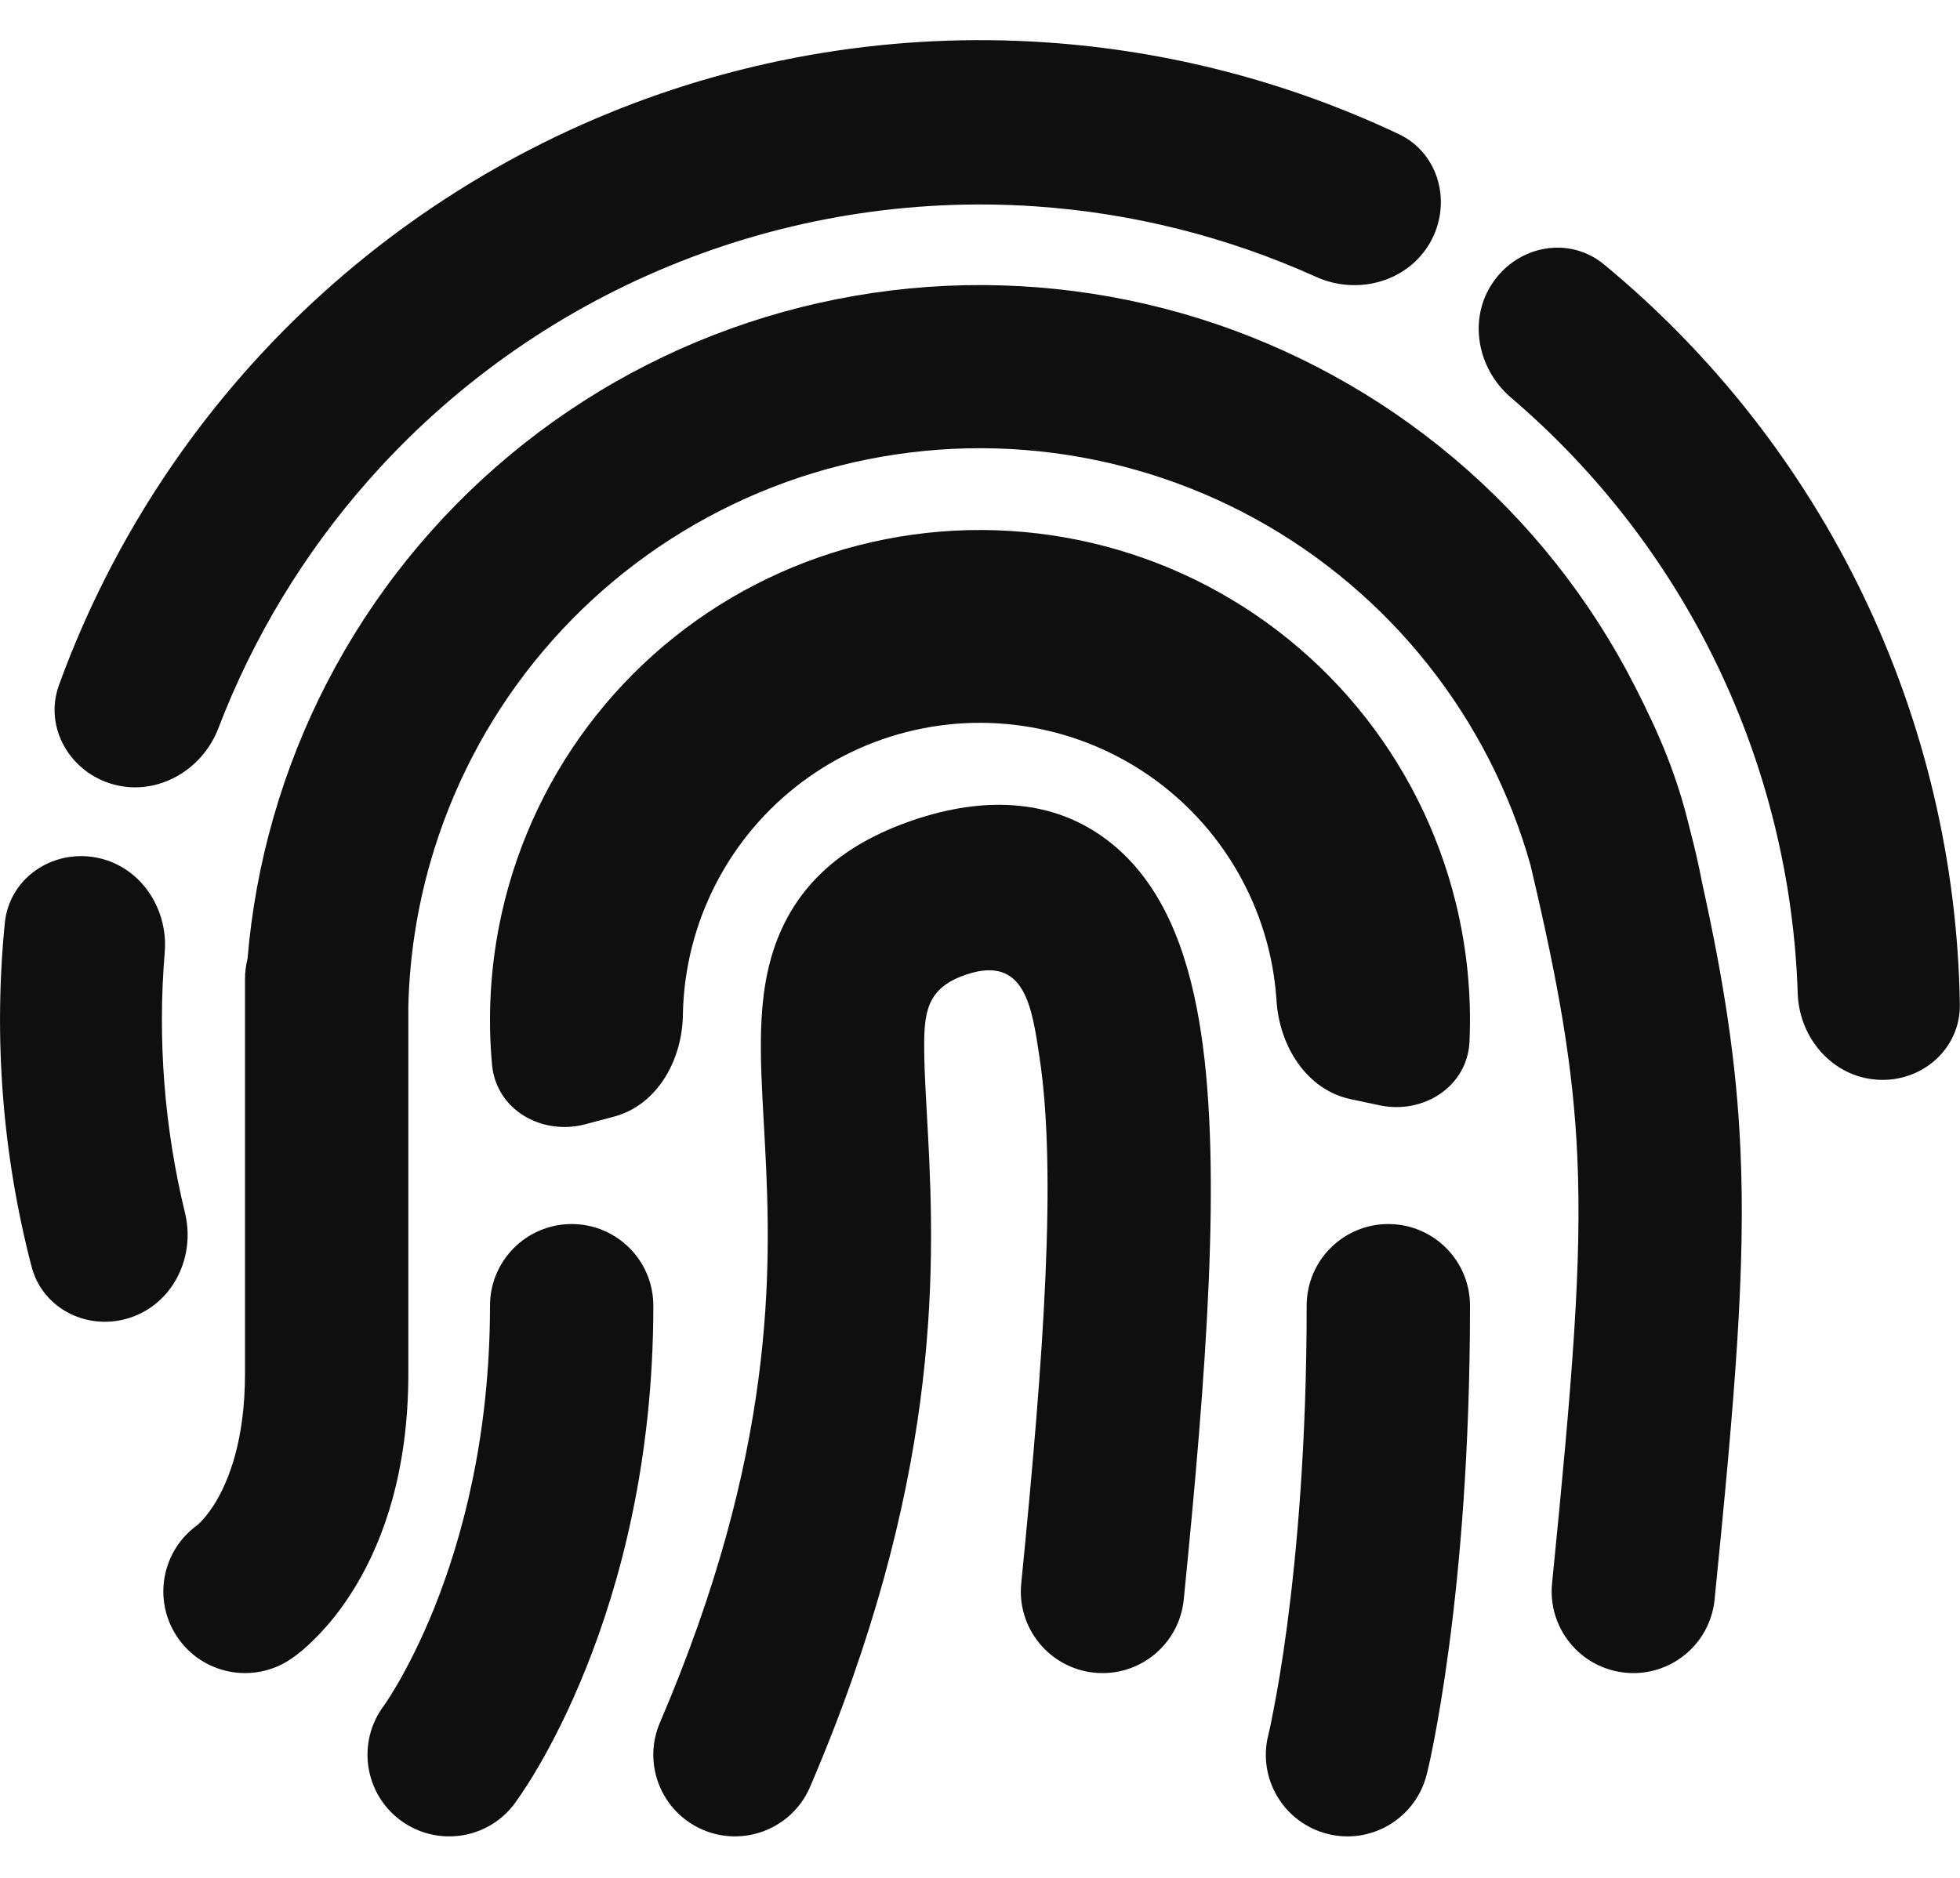 <svg width="24" height="23" viewBox="0 0 24 23" fill="none" xmlns="http://www.w3.org/2000/svg">
<path d="M17.127 1.642C17.626 1.878 17.785 2.499 17.508 2.977C17.231 3.455 16.618 3.619 16.115 3.391C15.03 2.901 13.864 2.607 12.671 2.527C11.145 2.424 9.615 2.674 8.2 3.256C6.785 3.838 5.523 4.737 4.511 5.884C3.72 6.781 3.098 7.81 2.673 8.922C2.475 9.437 1.924 9.753 1.391 9.608C0.858 9.463 0.534 8.91 0.722 8.391C1.234 6.983 2.007 5.68 3.002 4.552C4.218 3.174 5.734 2.094 7.434 1.394C9.134 0.695 10.972 0.395 12.806 0.519C14.307 0.62 15.772 1.002 17.127 1.642Z" fill="#0F0F0F"/>
<path d="M20.02 8.408C19.476 7.339 18.723 6.389 17.806 5.615C16.889 4.841 15.826 4.258 14.681 3.9C13.536 3.543 12.33 3.418 11.136 3.533C9.941 3.649 8.782 4.001 7.726 4.571C6.67 5.141 5.738 5.917 4.986 6.852C4.234 7.787 3.677 8.863 3.347 10.017C3.185 10.582 3.08 11.16 3.031 11.743C3.011 11.822 3 11.906 3 11.992V16.825C3 17.649 2.796 18.137 2.643 18.394C2.533 18.576 2.436 18.663 2.417 18.679C1.981 18.992 1.868 19.596 2.168 20.046C2.474 20.506 3.095 20.63 3.555 20.324C3.632 20.272 3.725 20.202 3.863 20.063C4.01 19.917 4.187 19.707 4.357 19.423C4.704 18.846 5 18.001 5 16.825V12.326C5.014 11.732 5.104 11.14 5.268 10.566C5.525 9.668 5.958 8.831 6.543 8.104C7.129 7.376 7.853 6.773 8.675 6.33C9.496 5.886 10.398 5.612 11.328 5.522C12.257 5.432 13.195 5.53 14.086 5.808C14.977 6.086 15.804 6.539 16.517 7.142C17.23 7.744 17.816 8.483 18.24 9.315C18.448 9.724 18.616 10.152 18.74 10.593C19.093 12.082 19.265 13.086 19.314 14.162C19.372 15.452 19.256 16.88 19.005 19.392C18.95 19.942 19.351 20.432 19.901 20.487C20.45 20.542 20.94 20.141 20.995 19.591C21.244 17.104 21.378 15.531 21.311 14.071C21.263 13.009 21.11 12.024 20.841 10.807C20.799 10.587 20.749 10.369 20.691 10.152C20.535 9.497 20.32 8.996 20.02 8.408Z" fill="#0F0F0F"/>
<path d="M1.173 10.502C0.634 10.403 0.113 10.76 0.059 11.305C-0.081 12.715 0.03 14.14 0.386 15.512C0.524 16.042 1.094 16.314 1.611 16.133C2.128 15.951 2.395 15.386 2.265 14.854C2.012 13.811 1.928 12.734 2.017 11.664C2.062 11.118 1.711 10.601 1.173 10.502Z" fill="#0F0F0F"/>
<path d="M23.998 12.3C24.007 12.847 23.531 13.261 22.985 13.224C22.439 13.188 22.031 12.715 22.013 12.168C21.968 10.778 21.634 9.409 21.028 8.149C20.422 6.889 19.561 5.774 18.503 4.871C18.087 4.516 17.972 3.902 18.285 3.453C18.597 3.003 19.217 2.889 19.64 3.238C20.975 4.34 22.06 5.722 22.814 7.29C23.568 8.858 23.971 10.568 23.998 12.3Z" fill="#0F0F0F"/>
<path d="M17.994 12.755C17.97 13.307 17.43 13.653 16.89 13.537L16.536 13.462C15.996 13.346 15.666 12.809 15.631 12.258C15.617 12.045 15.585 11.833 15.534 11.624C15.403 11.091 15.152 10.593 14.802 10.17C14.451 9.747 14.009 9.408 13.508 9.18C13.008 8.953 12.463 8.841 11.913 8.854C11.363 8.867 10.824 9.005 10.335 9.256C9.846 9.508 9.421 9.867 9.091 10.306C8.761 10.746 8.534 11.255 8.429 11.794C8.388 12.005 8.365 12.219 8.362 12.432C8.353 12.984 8.049 13.536 7.516 13.677L7.166 13.77C6.632 13.911 6.076 13.592 6.025 13.042C5.973 12.476 6.002 11.903 6.111 11.342C6.285 10.452 6.658 9.613 7.203 8.888C7.747 8.164 8.449 7.571 9.255 7.157C10.061 6.742 10.95 6.515 11.857 6.493C12.763 6.472 13.662 6.656 14.487 7.031C15.312 7.407 16.041 7.965 16.62 8.663C17.198 9.361 17.611 10.181 17.827 11.062C17.963 11.617 18.019 12.188 17.994 12.755Z" fill="#0F0F0F"/>
<path d="M8 15.992C8 15.439 7.552 14.992 7 14.992C6.448 14.992 6 15.439 6 15.992C6 17.596 5.656 18.846 5.322 19.683C5.154 20.102 4.988 20.418 4.87 20.622C4.815 20.716 4.759 20.808 4.697 20.896C4.369 21.338 4.46 21.962 4.9 22.292C5.342 22.623 5.969 22.534 6.3 22.092C6.408 21.942 6.507 21.786 6.599 21.627C6.762 21.347 6.971 20.944 7.178 20.426C7.594 19.388 8 17.887 8 15.992Z" fill="#0F0F0F"/>
<path d="M17 14.992C17.552 14.992 18 15.439 18 15.992C18 17.789 17.872 19.209 17.741 20.186C17.676 20.675 17.61 21.054 17.56 21.314C17.533 21.455 17.505 21.595 17.47 21.733C17.336 22.269 16.793 22.596 16.258 22.462C15.722 22.328 15.396 21.786 15.53 21.251C15.556 21.146 15.576 21.04 15.596 20.934C15.64 20.711 15.699 20.371 15.759 19.922C15.878 19.025 16 17.694 16 15.992C16 15.439 16.448 14.992 17 14.992Z" fill="#0F0F0F"/>
<path d="M11.824 11.939C12.551 11.69 12.636 12.331 12.729 12.952C12.94 14.345 12.786 16.566 12.505 19.393C12.45 19.942 12.851 20.432 13.401 20.487C13.951 20.542 14.44 20.14 14.495 19.591C14.77 16.832 14.962 14.343 14.707 12.653C14.582 11.826 14.321 10.959 13.691 10.399C12.969 9.758 12.05 9.748 11.176 10.047C10.748 10.194 10.357 10.4 10.043 10.707C9.719 11.024 9.53 11.396 9.428 11.784C9.331 12.152 9.314 12.533 9.317 12.883C9.32 13.232 9.346 13.629 9.367 14.016C9.449 15.563 9.499 17.789 8.081 21.098C7.863 21.605 8.098 22.193 8.606 22.411C9.114 22.628 9.702 22.393 9.919 21.886C11.501 18.195 11.455 15.632 11.364 13.91C11.341 13.48 11.319 13.155 11.317 12.866C11.312 12.401 11.345 12.103 11.824 11.939Z" fill="#0F0F0F"/>
</svg>
